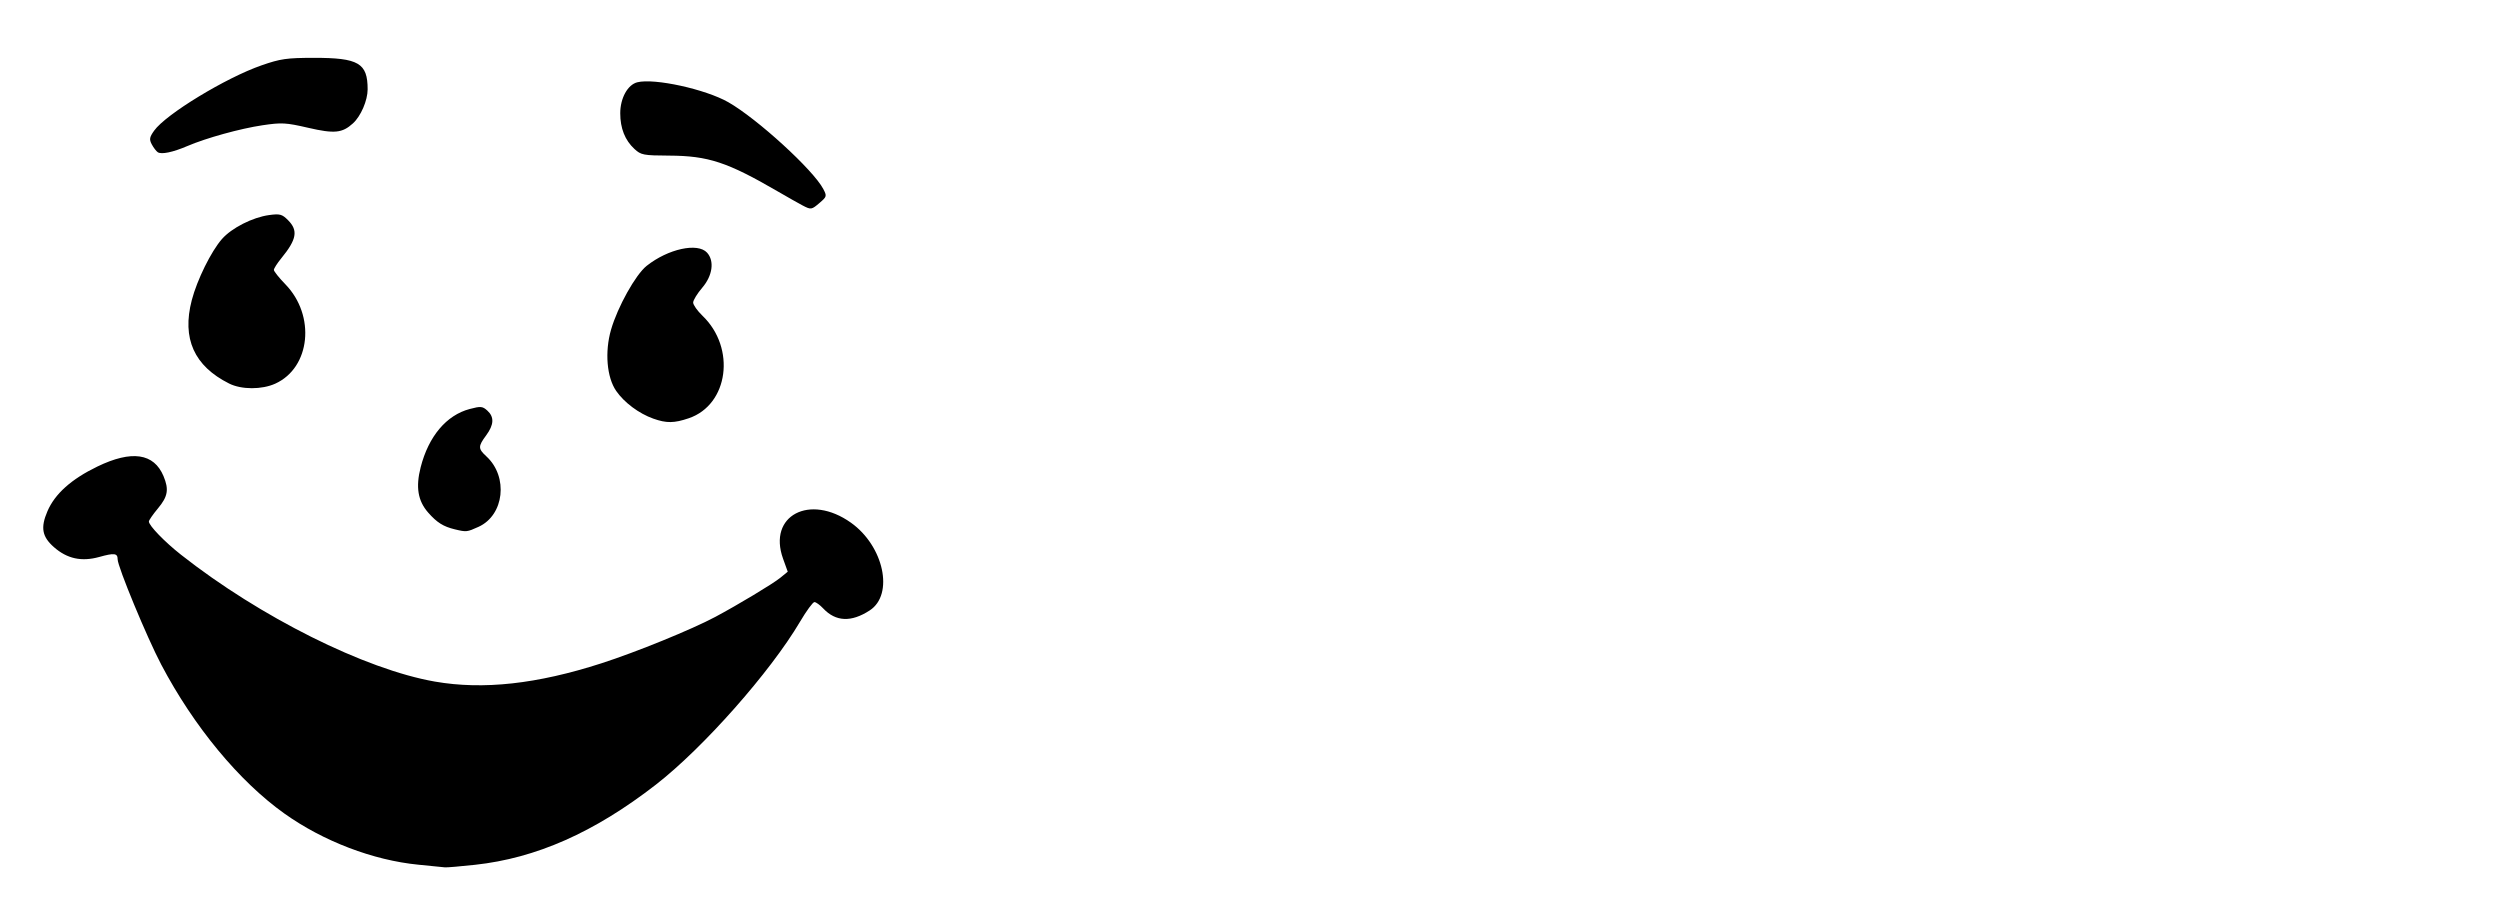 <?xml version="1.0" encoding="UTF-8" standalone="no"?>
<!-- Created with Inkscape (http://www.inkscape.org/) -->

<svg
   xmlns:dc="http://purl.org/dc/elements/1.1/"
   xmlns:cc="http://creativecommons.org/ns#"
   xmlns:rdf="http://www.w3.org/1999/02/22-rdf-syntax-ns#"
   xmlns:svg="http://www.w3.org/2000/svg"
   xmlns="http://www.w3.org/2000/svg"
   xmlns:sodipodi="http://sodipodi.sourceforge.net/DTD/sodipodi-0.dtd"
   xmlns:inkscape="http://www.inkscape.org/namespaces/inkscape"
   width="960"
   height="350"
   id="svg3008"
   version="1.1"
   inkscape:version="0.48.4 r9939"
   sodipodi:docname="New document 4">
  <defs
     id="defs3010" />
  <sodipodi:namedview
     id="base"
     pagecolor="#e74c3c"
     bordercolor="#666666"
     borderopacity="1.0"
     inkscape:pageopacity="1"
     inkscape:pageshadow="2"
     inkscape:zoom="0.90509668"
     inkscape:cx="394.84855"
     inkscape:cy="137.4035"
     inkscape:document-units="px"
     inkscape:current-layer="svg3008"
     showgrid="false"
     inkscape:window-width="1427"
     inkscape:window-height="654"
     inkscape:window-x="110"
     inkscape:window-y="148"
     inkscape:window-maximized="0" />
  <path
     style="fill:#000000"
     d="m 160.671,332.047 c -17.424,-1.71 -36.525,-9.007 -51.5,-19.674 C 91.829,300.018 74.428,278.968 61.909,255.197 56.446,244.824 45.171,217.594 45.171,214.773 c 0,-2.354 -1.254,-2.514 -7.055,-0.899 -6.788,1.889 -12.317,0.694 -17.388,-3.758 -4.592,-4.032 -5.221,-7.501 -2.506,-13.814 2.875,-6.683 9.172,-12.315 19.181,-17.155 13.171,-6.369 21.704,-5.129 25.389,3.689 2.136,5.113 1.671,7.825 -2.121,12.364 -1.925,2.304 -3.5,4.581 -3.5,5.06 0,1.555 6.04,7.801 12.343,12.764 30.329,23.88 70.651,44.026 97.483,48.705 18.521,3.23 39.196,0.959 63.968,-7.027 13.405,-4.321 34.668,-12.985 43.706,-17.809 8.729,-4.658 22.157,-12.735 24.91,-14.984 l 2.91,-2.376 -1.801,-5.009 c -5.939,-16.516 10.22,-25.079 26.066,-13.813 12.639,8.986 16.62,27.572 7.215,33.689 -7.107,4.623 -13.044,4.364 -17.877,-0.78 -1.25,-1.331 -2.76,-2.42 -3.355,-2.42 -0.595,0 -3.072,3.376 -5.505,7.503 -11.388,19.318 -37.239,48.538 -55.414,62.635 -23.62,18.321 -45.953,28.211 -69.44,30.75 -5.659,0.612 -10.834,1.052 -11.5,0.978 -0.666,-0.074 -5.261,-0.532 -10.211,-1.018 z m 14,-128.776 c -4.447,-1.073 -6.883,-2.605 -10.261,-6.452 -3.951,-4.5 -4.824,-9.786 -2.874,-17.398 3.044,-11.881 9.881,-19.998 18.841,-22.368 4.223,-1.117 4.915,-1.055 6.75,0.606 2.721,2.462 2.579,5.428 -0.455,9.54 -3.135,4.249 -3.122,5.078 0.129,8.076 8.469,7.81 6.815,22.548 -3.033,27.02 -4.45,2.021 -4.666,2.044 -9.095,0.975 z m 76.198,-42.515 c -5.544,-1.977 -11.153,-6.163 -14.251,-10.632 -3.611,-5.211 -4.437,-14.982 -1.985,-23.499 2.522,-8.764 9.448,-21.182 13.686,-24.541 8.246,-6.535 19.616,-9.013 23.197,-5.056 2.889,3.192 2.117,8.813 -1.845,13.442 -1.925,2.249 -3.5,4.82 -3.5,5.713 0,0.893 1.614,3.175 3.588,5.07 12.905,12.397 9.996,34.152 -5.262,39.351 -5.624,1.916 -8.587,1.949 -13.627,0.151 z M 88.004,147.287 c -13.462,-6.729 -18.204,-17.291 -14.367,-32.001 2.043,-7.832 7.438,-18.769 11.59,-23.498 3.734,-4.253 11.78,-8.341 18.114,-9.203 4.136,-0.563 4.966,-0.34 7.25,1.944 3.965,3.965 3.362,7.396 -2.574,14.648 -1.566,1.913 -2.847,3.922 -2.847,4.466 0,0.543 1.984,3.028 4.408,5.522 11.687,12.021 9.661,32.01 -3.867,38.155 -5.161,2.344 -12.981,2.33 -17.708,-0.033 z m 220.15,-68.413 c -1.384,-0.723 -5.659,-3.14 -9.5,-5.372 -19.354,-11.248 -26.68,-13.666 -41.652,-13.745 -9.951,-0.053 -10.851,-0.225 -13.379,-2.557 -3.633,-3.351 -5.453,-7.934 -5.449,-13.718 0.005,-5.799 2.851,-10.957 6.561,-11.888 6.548,-1.643 26.162,2.653 34.935,7.652 11.093,6.321 32.678,26.047 36.476,33.335 1.405,2.696 1.342,2.948 -1.306,5.225 -3.232,2.78 -3.365,2.801 -6.688,1.067 z M 60.571,58.448 c -0.605,-0.412 -1.64,-1.773 -2.299,-3.025 -1.011,-1.919 -0.867,-2.743 0.916,-5.246 4.497,-6.315 27.477,-20.291 41.244,-25.083 7.251,-2.524 9.653,-2.87 20.022,-2.882 17.252,-0.02 20.718,2.003 20.718,12.092 0,4.264 -2.625,10.344 -5.645,13.075 -4.124,3.729 -7.093,4.024 -17.142,1.702 -8.613,-1.99 -10.207,-2.079 -17.592,-0.981 -8.565,1.273 -21.647,4.895 -28.883,7.997 -5.564,2.385 -9.95,3.294 -11.338,2.35 z"
     id="path3092"
     inkscape:connector-curvature="0" />
</svg>
